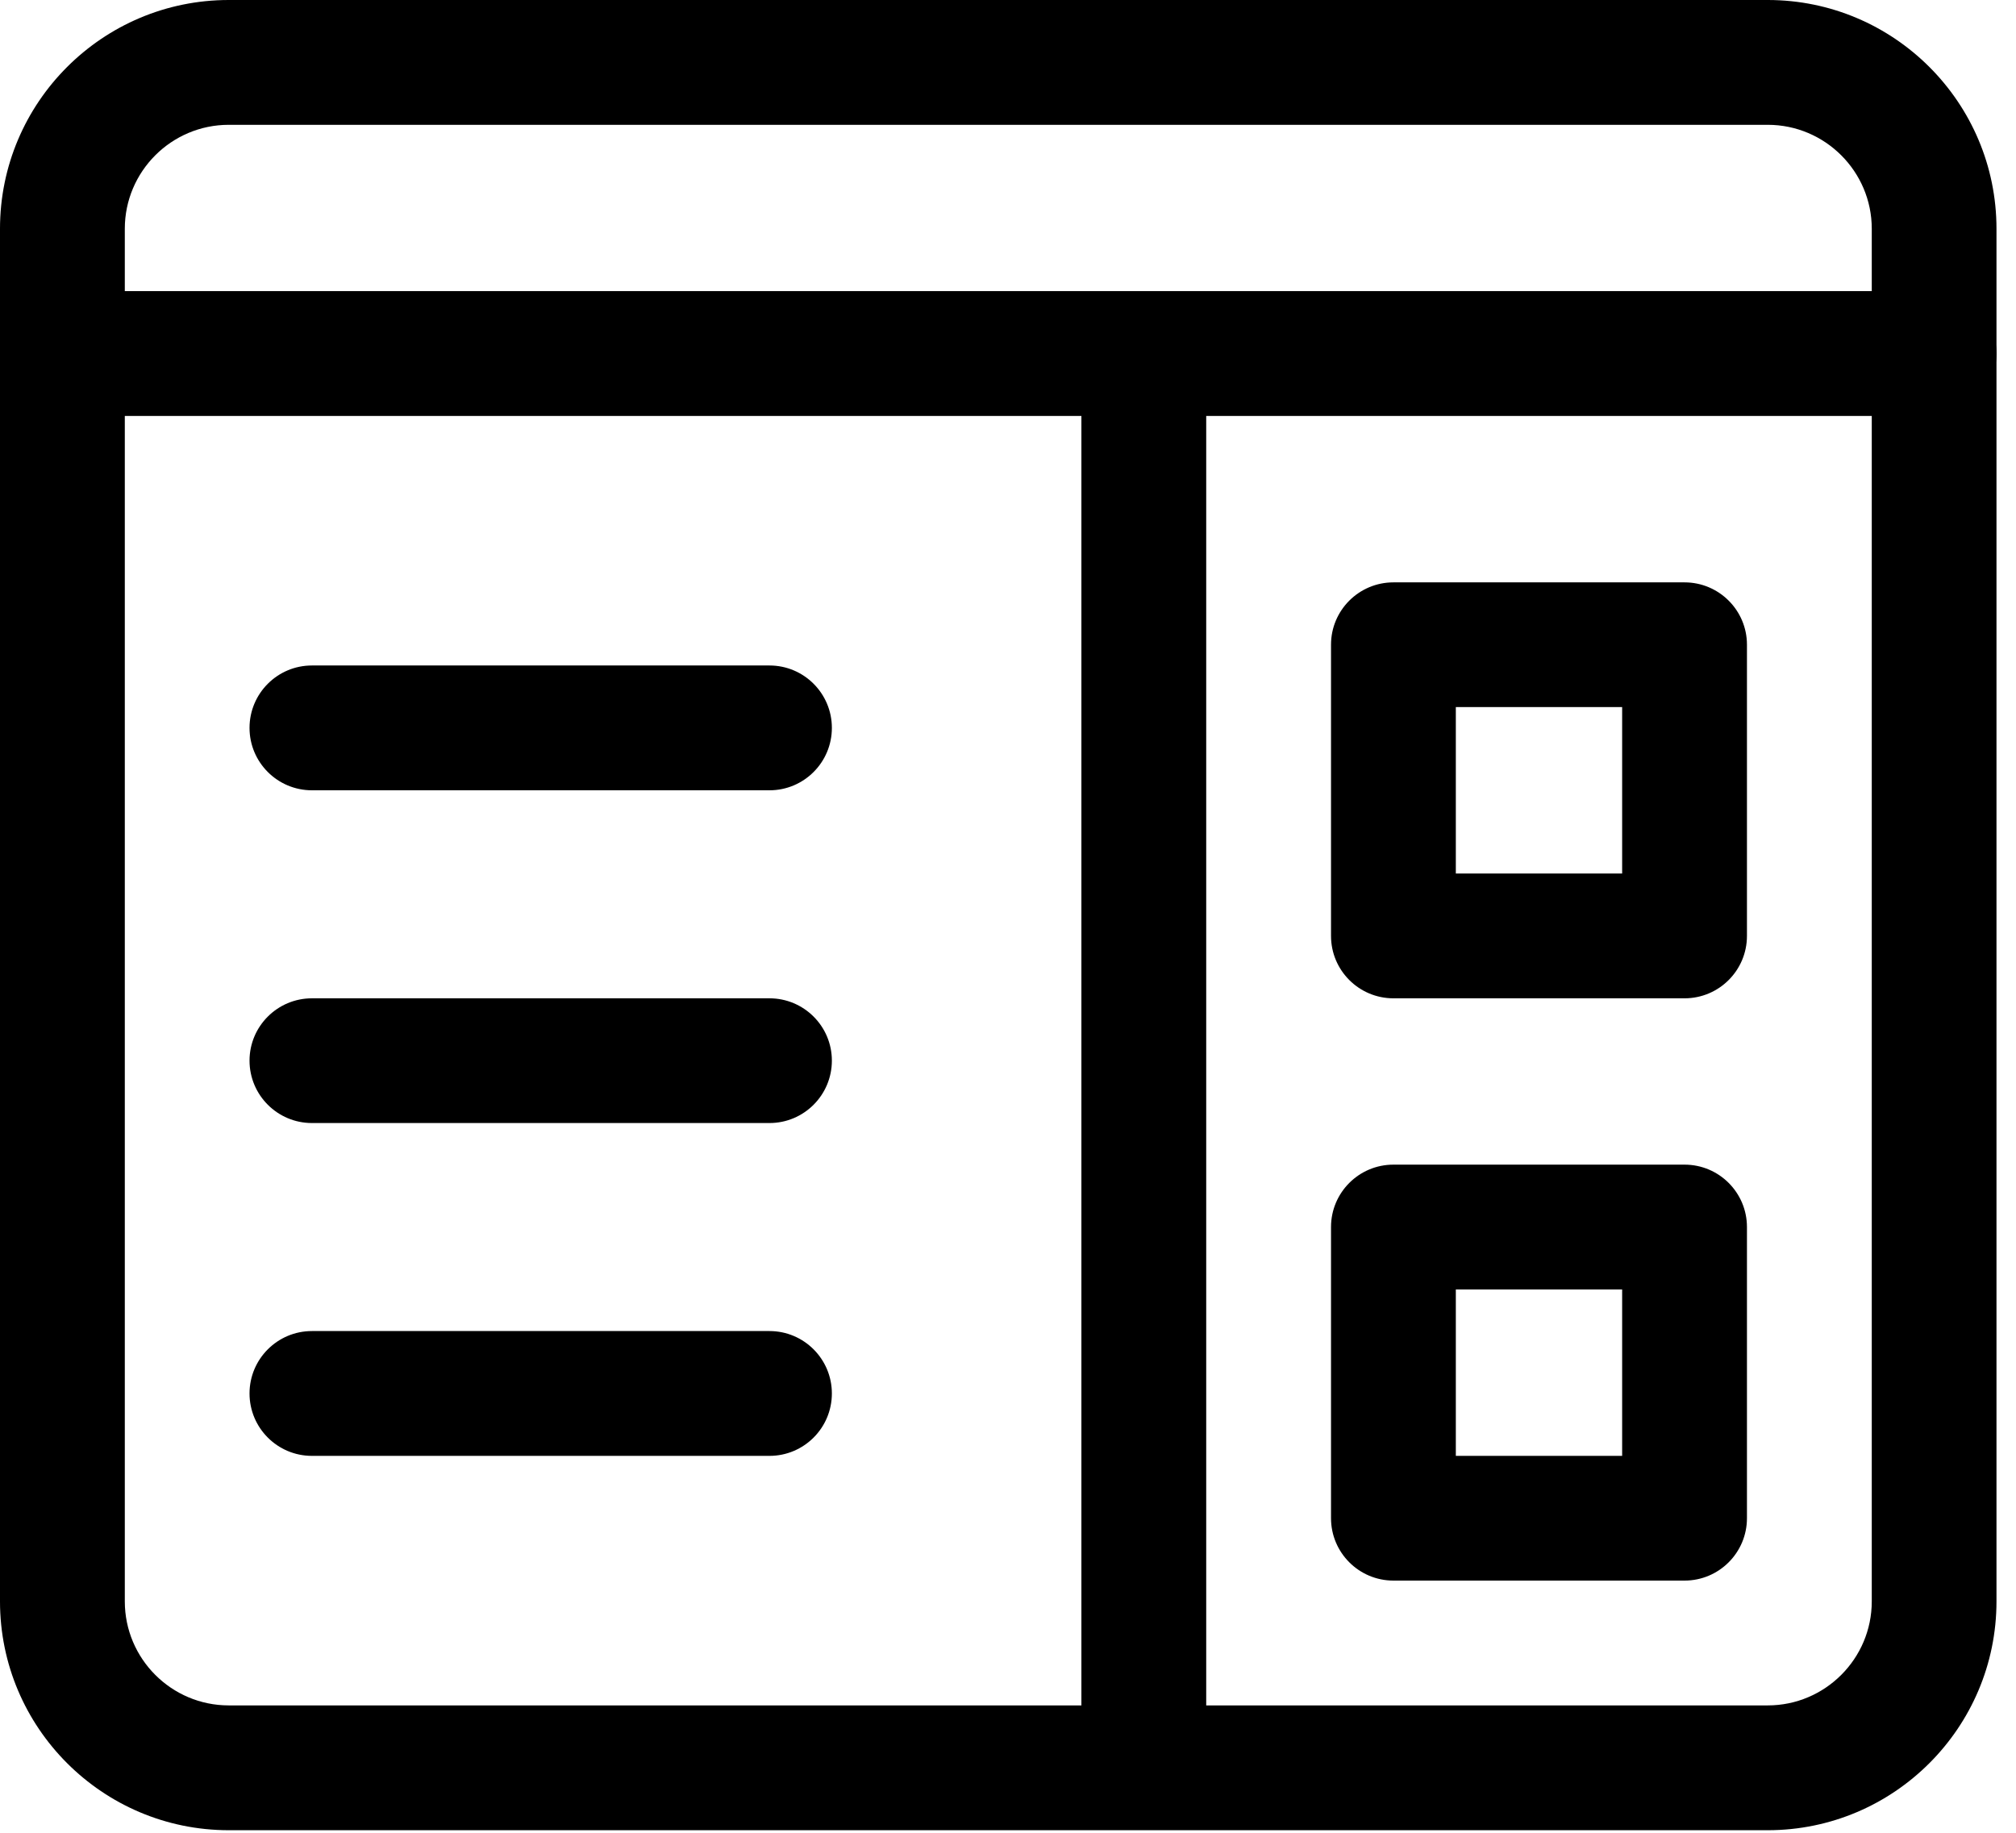 <?xml version="1.0" encoding="UTF-8"?>
<svg width="22px" height="20px" viewBox="0 0 22 20" version="1.1" xmlns="http://www.w3.org/2000/svg" xmlns:xlink="http://www.w3.org/1999/xlink">
    <title>MainCMS</title>
    <defs>
        <filter id="filter-1">
            <feColorMatrix in="SourceGraphic" type="matrix" values="0 0 0 0 1 0 0 0 0 1 0 0 0 0 1 0 0 0 1 0"></feColorMatrix>
        </filter>
    </defs>
    <g id="Page-1" stroke="none" stroke-width="1" fill="none" fill-rule="evenodd">
        <g filter="url(#filter-1)" id="CMS">
            <g>
                <path d="M18.383,10.894 L15.206,10.894 C14.83,10.894 14.525,10.589 14.525,10.213 L14.525,7.035 C14.525,6.66 14.83,6.355 15.206,6.355 L18.383,6.355 C18.759,6.355 19.064,6.66 19.064,7.035 L19.064,10.213 C19.064,10.589 18.759,10.894 18.383,10.894 Z M15.887,9.532 L17.702,9.532 L17.702,7.716 L15.887,7.716 L15.887,9.532 Z" id="Shape" fill="#000000" fill-rule="nonzero"></path>
                <path d="M18.383,17.248 L15.206,17.248 C14.83,17.248 14.525,16.943 14.525,16.567 L14.525,13.39 C14.525,13.014 14.83,12.709 15.206,12.709 L18.383,12.709 C18.759,12.709 19.064,13.014 19.064,13.39 L19.064,16.567 C19.064,16.943 18.759,17.248 18.383,17.248 Z M15.887,15.887 L17.702,15.887 L17.702,14.071 L15.887,14.071 L15.887,15.887 Z" id="Shape" fill="#000000" fill-rule="nonzero"></path>
                <polygon id="Path" fill="#000000" fill-rule="nonzero" points="11.801 4.085 13.163 4.085 13.163 19.518 11.801 19.518"></polygon>
                <path d="M8.397,8.624 L3.404,8.624 C3.028,8.624 2.723,8.319 2.723,7.943 C2.723,7.567 3.028,7.262 3.404,7.262 L8.397,7.262 C8.773,7.262 9.078,7.567 9.078,7.943 C9.078,8.319 8.773,8.624 8.397,8.624 Z" id="Path" fill="#000000" fill-rule="nonzero"></path>
                <path d="M8.397,12.255 L3.404,12.255 C3.028,12.255 2.723,11.95 2.723,11.574 C2.723,11.199 3.028,10.894 3.404,10.894 L8.397,10.894 C8.773,10.894 9.078,11.199 9.078,11.574 C9.078,11.95 8.773,12.255 8.397,12.255 Z" id="Path" fill="#000000" fill-rule="nonzero"></path>
                <path d="M8.397,15.887 L3.404,15.887 C3.028,15.887 2.723,15.582 2.723,15.206 C2.723,14.83 3.028,14.525 3.404,14.525 L8.397,14.525 C8.773,14.525 9.078,14.83 9.078,15.206 C9.078,15.582 8.773,15.887 8.397,15.887 Z" id="Path" fill="#000000" fill-rule="nonzero"></path>
                <path d="M19.291,19.972 L2.496,19.972 C1.119,19.972 0,18.852 0,17.475 L0,2.496 C0,1.119 1.119,0 2.496,0 L19.291,0 C20.668,0 21.787,1.119 21.787,2.496 L21.787,17.475 C21.787,18.852 20.668,19.972 19.291,19.972 Z M2.496,1.362 C1.871,1.362 1.362,1.871 1.362,2.496 L1.362,17.475 C1.362,18.101 1.871,18.61 2.496,18.61 L19.291,18.61 C19.916,18.61 20.426,18.101 20.426,17.475 L20.426,2.496 C20.426,1.871 19.916,1.362 19.291,1.362 L2.496,1.362 Z" id="Shape" fill="#000000" fill-rule="nonzero"></path>
                <path d="M21.106,4.539 L0.681,4.539 C0.305,4.539 0,4.234 0,3.858 C0,3.482 0.305,3.177 0.681,3.177 L21.106,3.177 C21.482,3.177 21.787,3.482 21.787,3.858 C21.787,4.234 21.482,4.539 21.106,4.539 Z" id="Path" fill="#000000" fill-rule="nonzero"></path>
            </g>
        </g>
    </g>
</svg>
